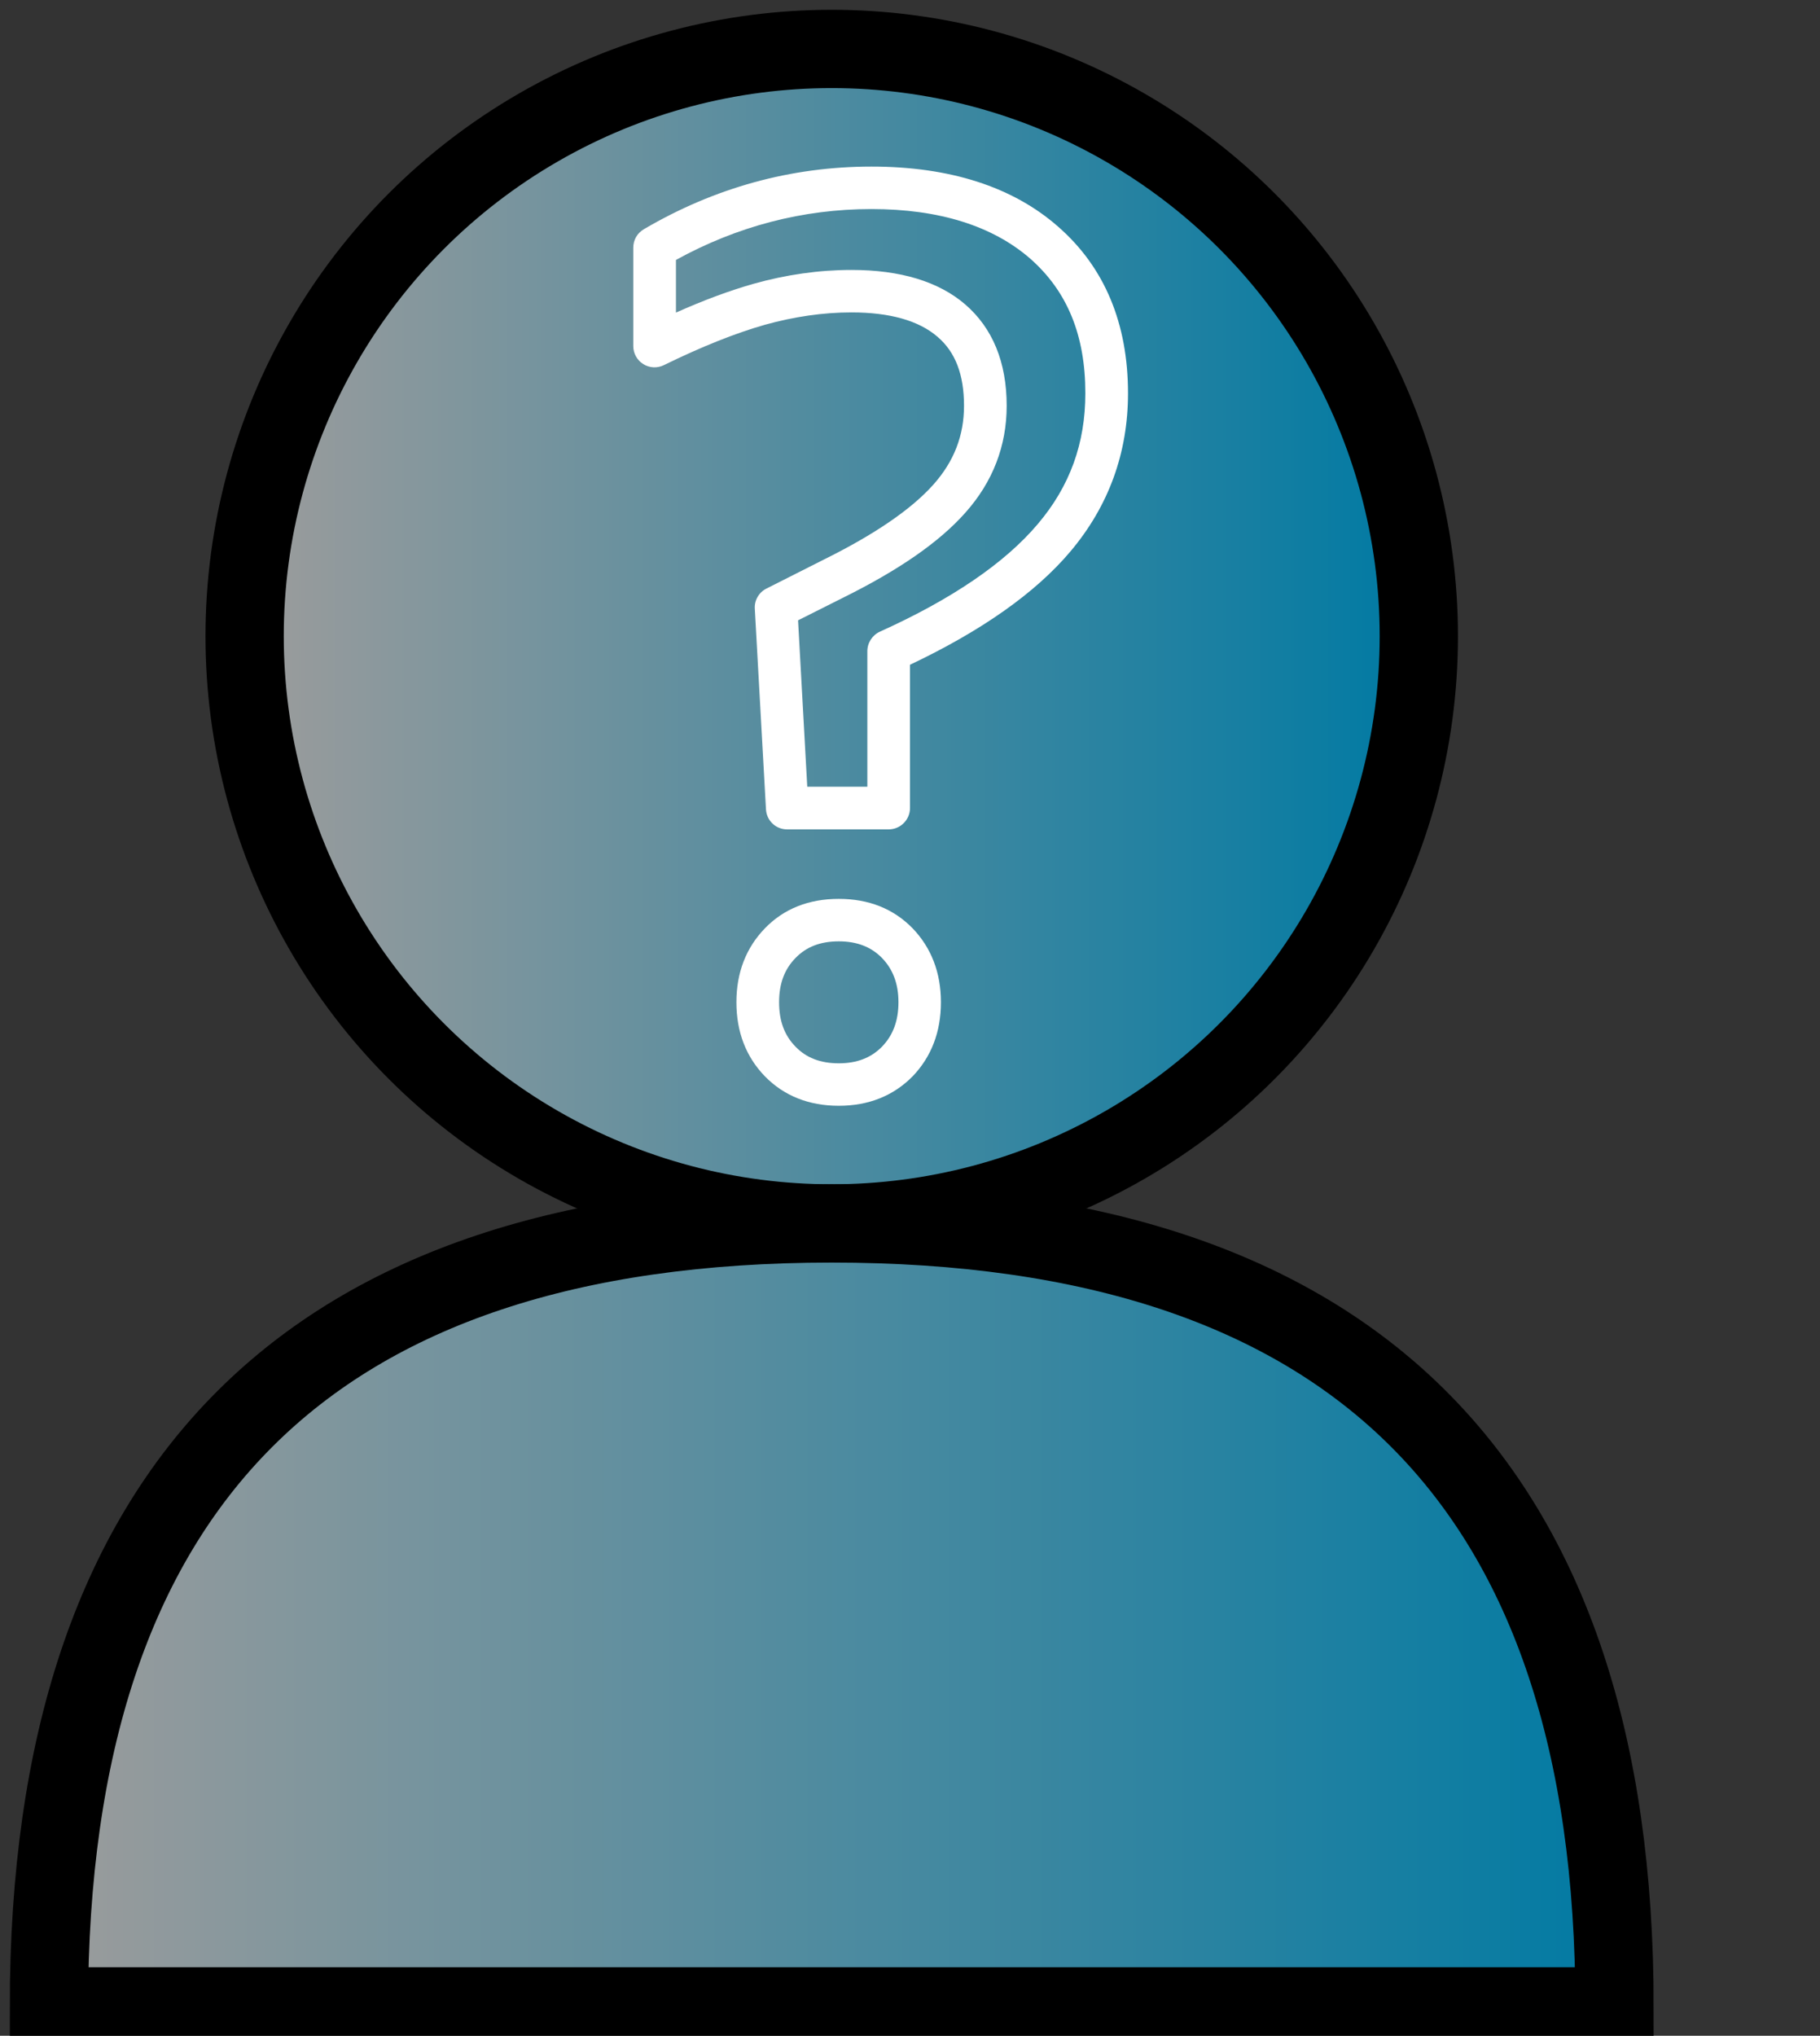 <?xml version="1.0" encoding="UTF-8"?>
<!DOCTYPE svg PUBLIC "-//W3C//DTD SVG 1.1//EN" "http://www.w3.org/Graphics/SVG/1.1/DTD/svg11.dtd">
<svg xmlns="http://www.w3.org/2000/svg" xmlns:xlink="http://www.w3.org/1999/xlink" version="1.1" width="93px" height="104px" viewBox="-0.5 -0.5 93 104" style="background-color: rgb(255, 255, 255);"><rect x="-0.5" y="-0.5" width="93" height="104" fill="#333333" stroke="none"/><defs><linearGradient x1="0%" y1="0%" x2="100%" y2="0%" id="mx-gradient-9c9c9c-1-007aa3-1-e-0"><stop offset="0%" style="stop-color: rgb(156, 156, 156); stop-opacity: 1;"/><stop offset="100%" style="stop-color: rgb(0, 122, 163); stop-opacity: 1;"/></linearGradient><linearGradient x1="0%" y1="0%" x2="0%" y2="100%" id="mx-gradient-9c9c9c-1-007aa3-1-s-0"><stop offset="0%" style="stop-color: rgb(156, 156, 156); stop-opacity: 1;"/><stop offset="100%" style="stop-color: rgb(0, 122, 163); stop-opacity: 1;"/></linearGradient></defs><g><ellipse cx="42" cy="32" rx="30" ry="30" fill="url(#mx-gradient-9c9c9c-1-007aa3-1-e-0)" stroke="rgb(0, 0, 0)" stroke-width="4" pointer-events="none"/><path d="M 22 42 Q 62 42 62 82 Q 62 122 22 122 Z" fill="url(#mx-gradient-9c9c9c-1-007aa3-1-s-0)" stroke="rgb(0, 0, 0)" stroke-width="4" stroke-miterlimit="10" transform="rotate(-90,42,82)" pointer-events="none"/><path d="M 44.57 52.97 C 44.01 53.54 43.29 53.82 42.36 53.82 C 41.42 53.82 40.7 53.54 40.15 52.97 C 39.58 52.39 39.31 51.65 39.31 50.7 C 39.31 49.76 39.58 49.02 40.15 48.44 C 40.7 47.87 41.42 47.59 42.36 47.59 C 43.29 47.59 44.01 47.87 44.57 48.44 C 45.13 49.02 45.41 49.76 45.41 50.7 C 45.41 51.65 45.13 52.39 44.57 52.97 M 42.36 45.42 C 40.83 45.42 39.56 45.92 38.59 46.92 C 37.62 47.92 37.13 49.19 37.13 50.7 C 37.13 52.22 37.62 53.49 38.59 54.49 C 39.56 55.48 40.83 55.99 42.36 55.99 C 43.89 55.99 45.15 55.48 46.13 54.49 C 47.09 53.49 47.58 52.22 47.58 50.7 C 47.58 49.19 47.09 47.92 46.13 46.92 C 45.15 45.92 43.89 45.42 42.36 45.42 M 52.53 26.27 C 50.85 28.26 48.14 30.11 44.46 31.77 C 44.07 31.95 43.82 32.34 43.82 32.77 L 43.82 39.69 L 40.75 39.69 L 40.28 31.19 L 42.55 30.05 C 45.44 28.62 47.5 27.19 48.83 25.69 C 50.23 24.12 50.94 22.28 50.94 20.23 C 50.94 18 50.22 16.26 48.82 15.05 C 47.46 13.88 45.5 13.29 43.01 13.29 C 41.36 13.29 39.67 13.53 38 14 C 36.8 14.34 35.47 14.83 34.04 15.47 L 34.04 12.78 C 37.16 11.06 40.52 10.18 44.03 10.18 C 47.49 10.18 50.22 11.04 52.14 12.71 C 54.04 14.38 54.96 16.63 54.96 19.59 C 54.96 22.15 54.17 24.34 52.53 26.27 M 53.57 11.08 C 51.25 9.04 48.03 8.01 44.03 8.01 C 39.92 8.01 36.01 9.09 32.4 11.21 C 32.06 11.41 31.86 11.76 31.86 12.15 L 31.86 17.18 C 31.86 17.55 32.05 17.9 32.37 18.1 C 32.69 18.3 33.09 18.32 33.43 18.15 C 35.35 17.21 37.08 16.52 38.59 16.09 C 40.07 15.68 41.55 15.46 43.01 15.46 C 44.97 15.46 46.45 15.88 47.4 16.7 C 48.32 17.48 48.76 18.64 48.76 20.23 C 48.76 21.75 48.25 23.07 47.2 24.25 C 46.07 25.52 44.18 26.81 41.57 28.1 L 38.66 29.57 C 38.28 29.76 38.04 30.17 38.07 30.6 L 38.64 40.84 C 38.67 41.42 39.14 41.87 39.72 41.87 L 44.91 41.87 C 45.51 41.87 46 41.38 46 40.78 L 46 33.46 C 49.65 31.73 52.41 29.79 54.19 27.68 C 56.15 25.36 57.14 22.64 57.14 19.59 C 57.14 16.02 55.94 13.15 53.57 11.08" fill="rgb(255, 255, 255)" stroke="none" pointer-events="none"/></g></svg>